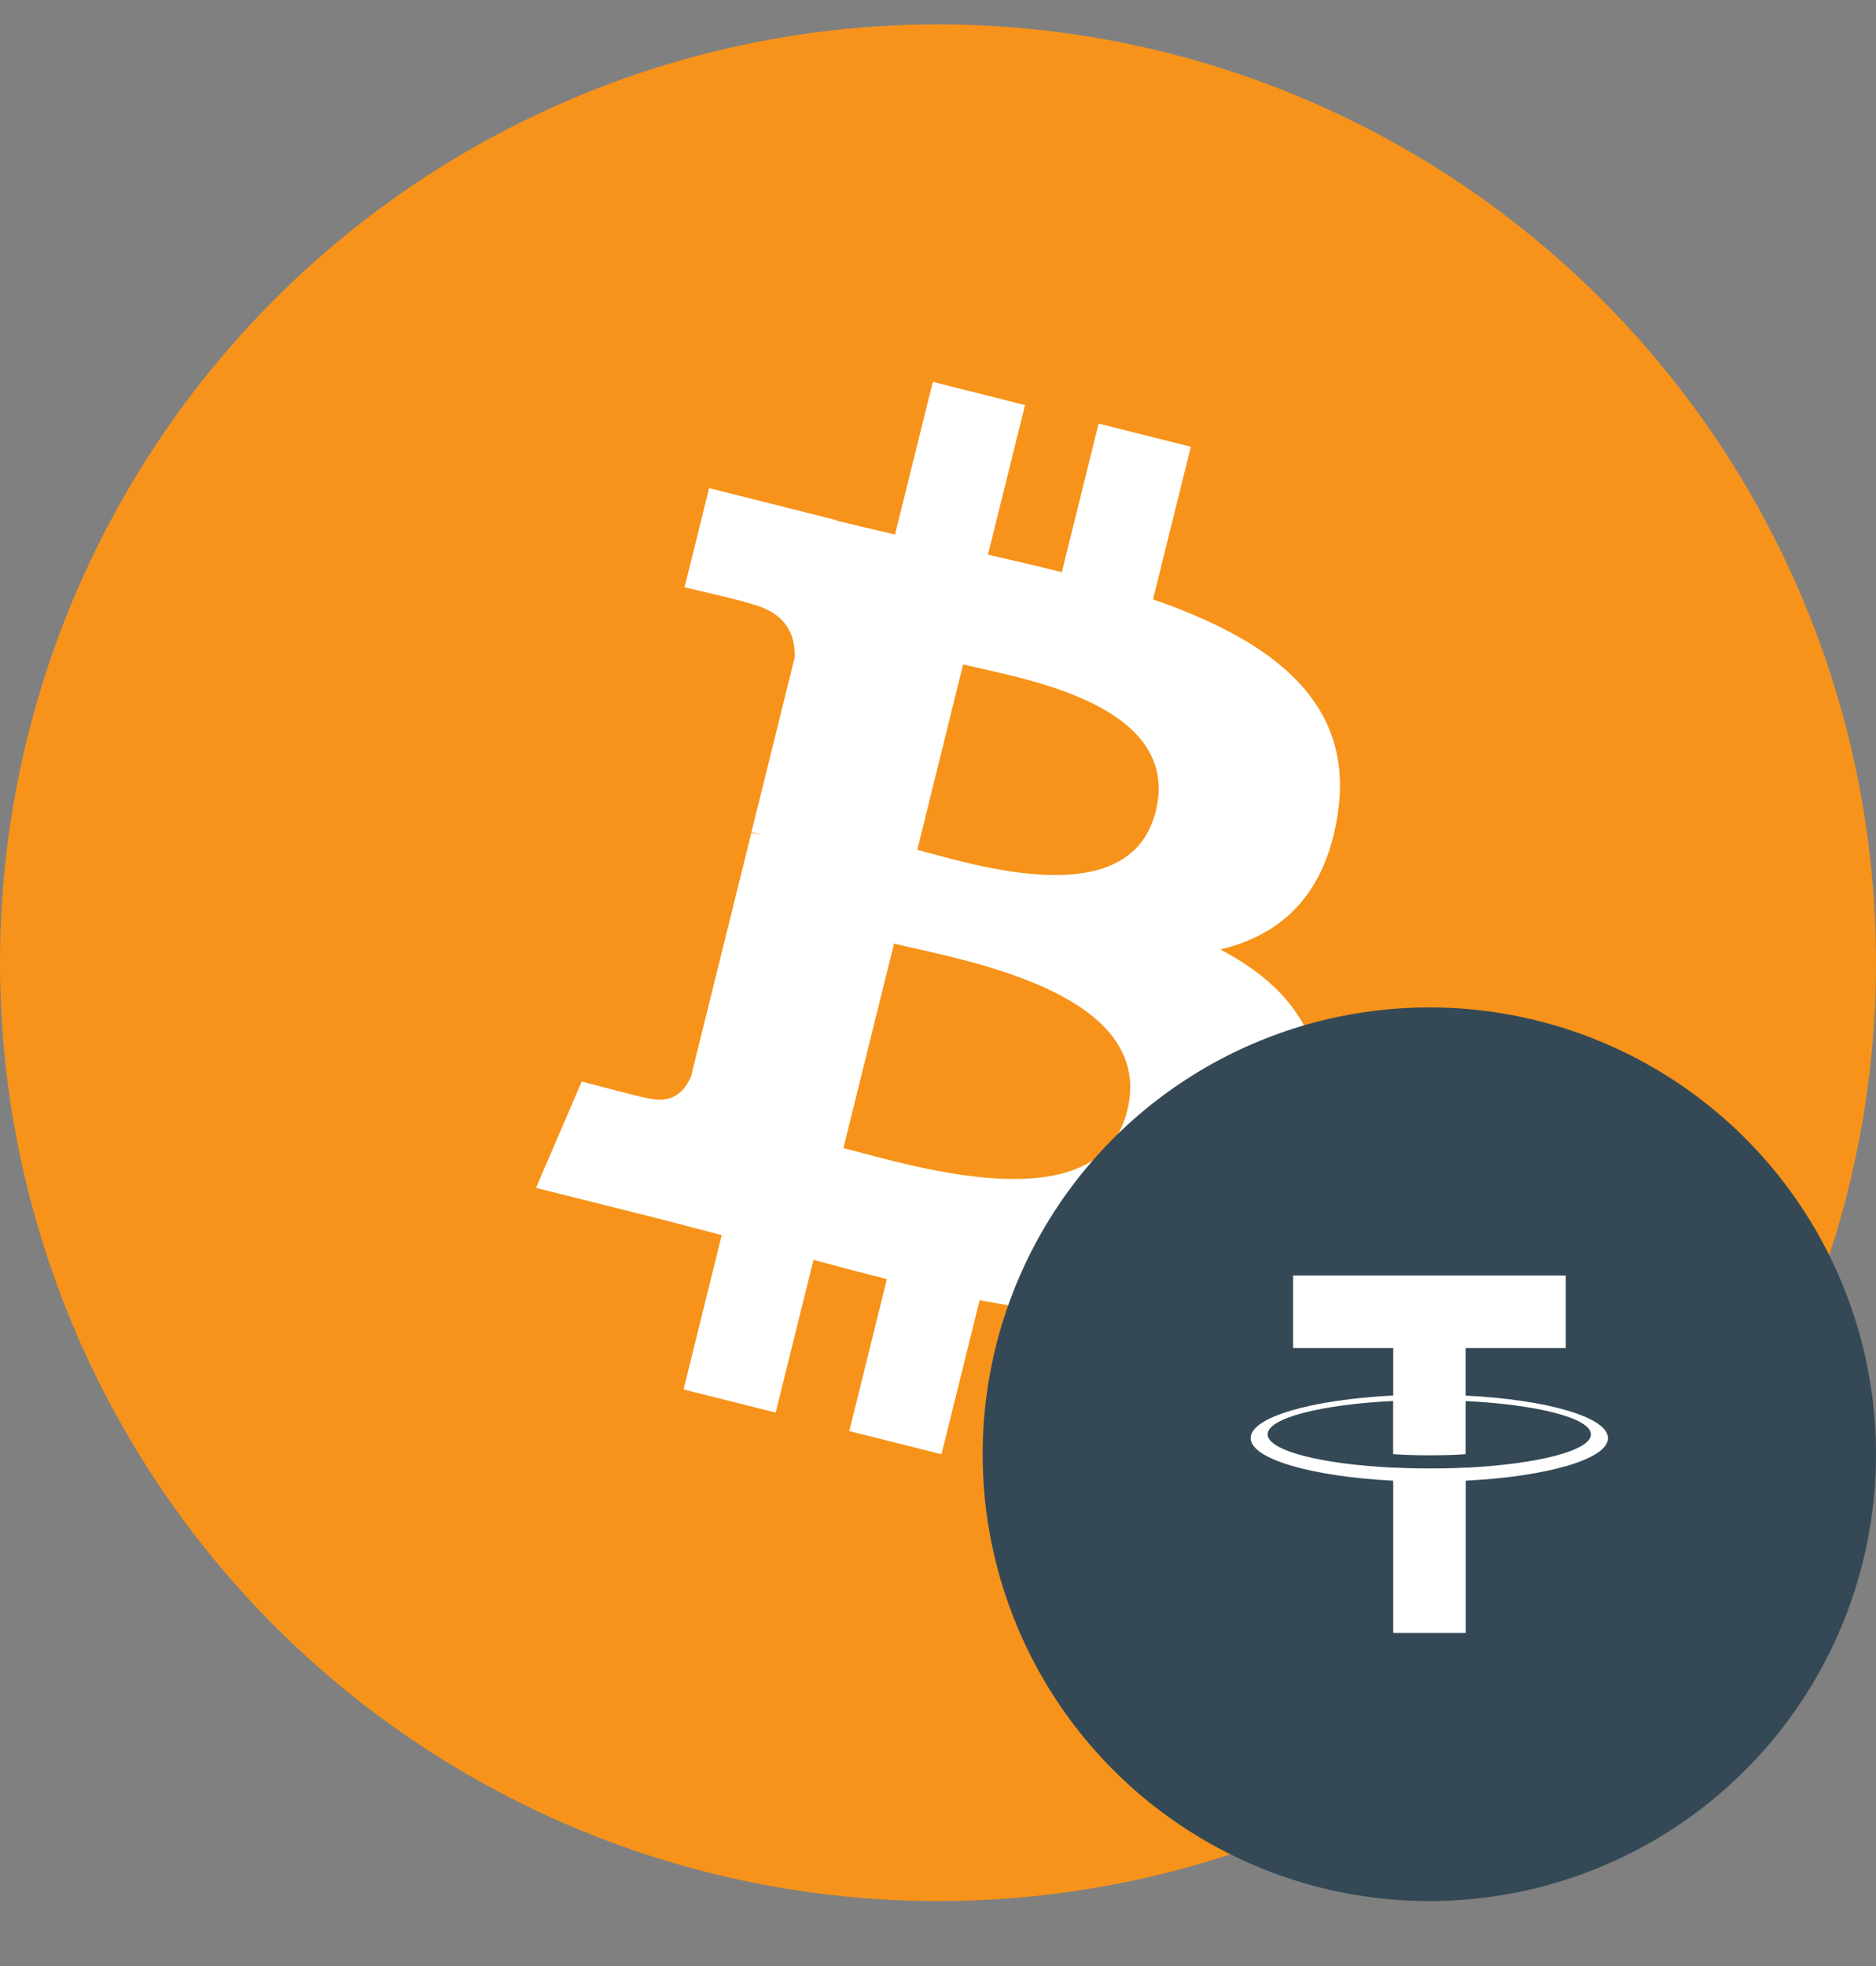 <svg width="21" height="22" viewBox="0 0 21 22" fill="none" xmlns="http://www.w3.org/2000/svg">
<rect x="0" y="0" width="21" height="22" fill="#808080" stroke="none"/>
<circle cx="10.5" cy="10.773" r="10.5" fill="#F7931A"/>
<path fill-rule="evenodd" clip-rule="evenodd" d="M14.976 9.098C15.164 7.837 14.211 7.159 12.907 6.707L13.33 4.999L12.298 4.74L11.886 6.403C11.615 6.334 11.336 6.27 11.059 6.207L11.474 4.533L10.442 4.273L10.019 5.981C9.795 5.929 9.574 5.878 9.36 5.825L9.361 5.82L7.938 5.462L7.663 6.572C7.663 6.572 8.429 6.749 8.413 6.76C8.831 6.865 8.907 7.144 8.894 7.364L8.412 9.31C8.441 9.318 8.479 9.328 8.52 9.345L8.485 9.336C8.461 9.33 8.436 9.324 8.411 9.318L7.736 12.043C7.685 12.171 7.555 12.363 7.263 12.29C7.273 12.306 6.512 12.102 6.512 12.102L6 13.292L7.343 13.629C7.493 13.667 7.641 13.706 7.788 13.745L7.789 13.745C7.886 13.77 7.983 13.796 8.079 13.821L7.652 15.548L8.683 15.807L9.106 14.098C9.388 14.175 9.661 14.246 9.928 14.313L9.507 16.014L10.539 16.273L10.966 14.549C12.726 14.885 14.05 14.749 14.607 13.146C15.056 11.855 14.585 11.11 13.659 10.624C14.333 10.467 14.841 10.021 14.976 9.098ZM12.618 12.429C12.325 13.614 10.485 13.124 9.643 12.9C9.567 12.88 9.499 12.862 9.441 12.847L10.008 10.558C10.078 10.576 10.164 10.595 10.262 10.617L10.262 10.617C11.133 10.814 12.918 11.218 12.618 12.429ZM10.437 9.555C11.139 9.744 12.671 10.156 12.937 9.079C13.21 7.978 11.721 7.646 10.994 7.484C10.912 7.465 10.84 7.449 10.781 7.435L10.268 9.51C10.316 9.523 10.373 9.538 10.437 9.555Z" fill="white"/>
<circle cx="16" cy="16.273" r="5" fill="#344955"/>
<path fill-rule="evenodd" clip-rule="evenodd" d="M16.406 15.084V15.616L16.407 15.617C17.316 15.662 18 15.858 18 16.093C18 16.328 17.316 16.523 16.407 16.569V18.273H15.596V16.569C14.685 16.523 14 16.327 14 16.092C14 15.857 14.685 15.662 15.596 15.616V15.084H14.475V14.273H17.527V15.084H16.406ZM16.406 16.422V16.424C17.209 16.384 17.809 16.233 17.809 16.051C17.809 15.869 17.21 15.717 16.406 15.678V16.272C16.383 16.274 16.258 16.285 16.007 16.285C15.799 16.285 15.648 16.276 15.595 16.272V15.677C14.791 15.716 14.19 15.868 14.19 16.05C14.19 16.233 14.79 16.384 15.595 16.423V16.422C15.648 16.425 15.794 16.432 16.004 16.432C16.266 16.432 16.383 16.424 16.406 16.422Z" fill="white"/>
</svg>
